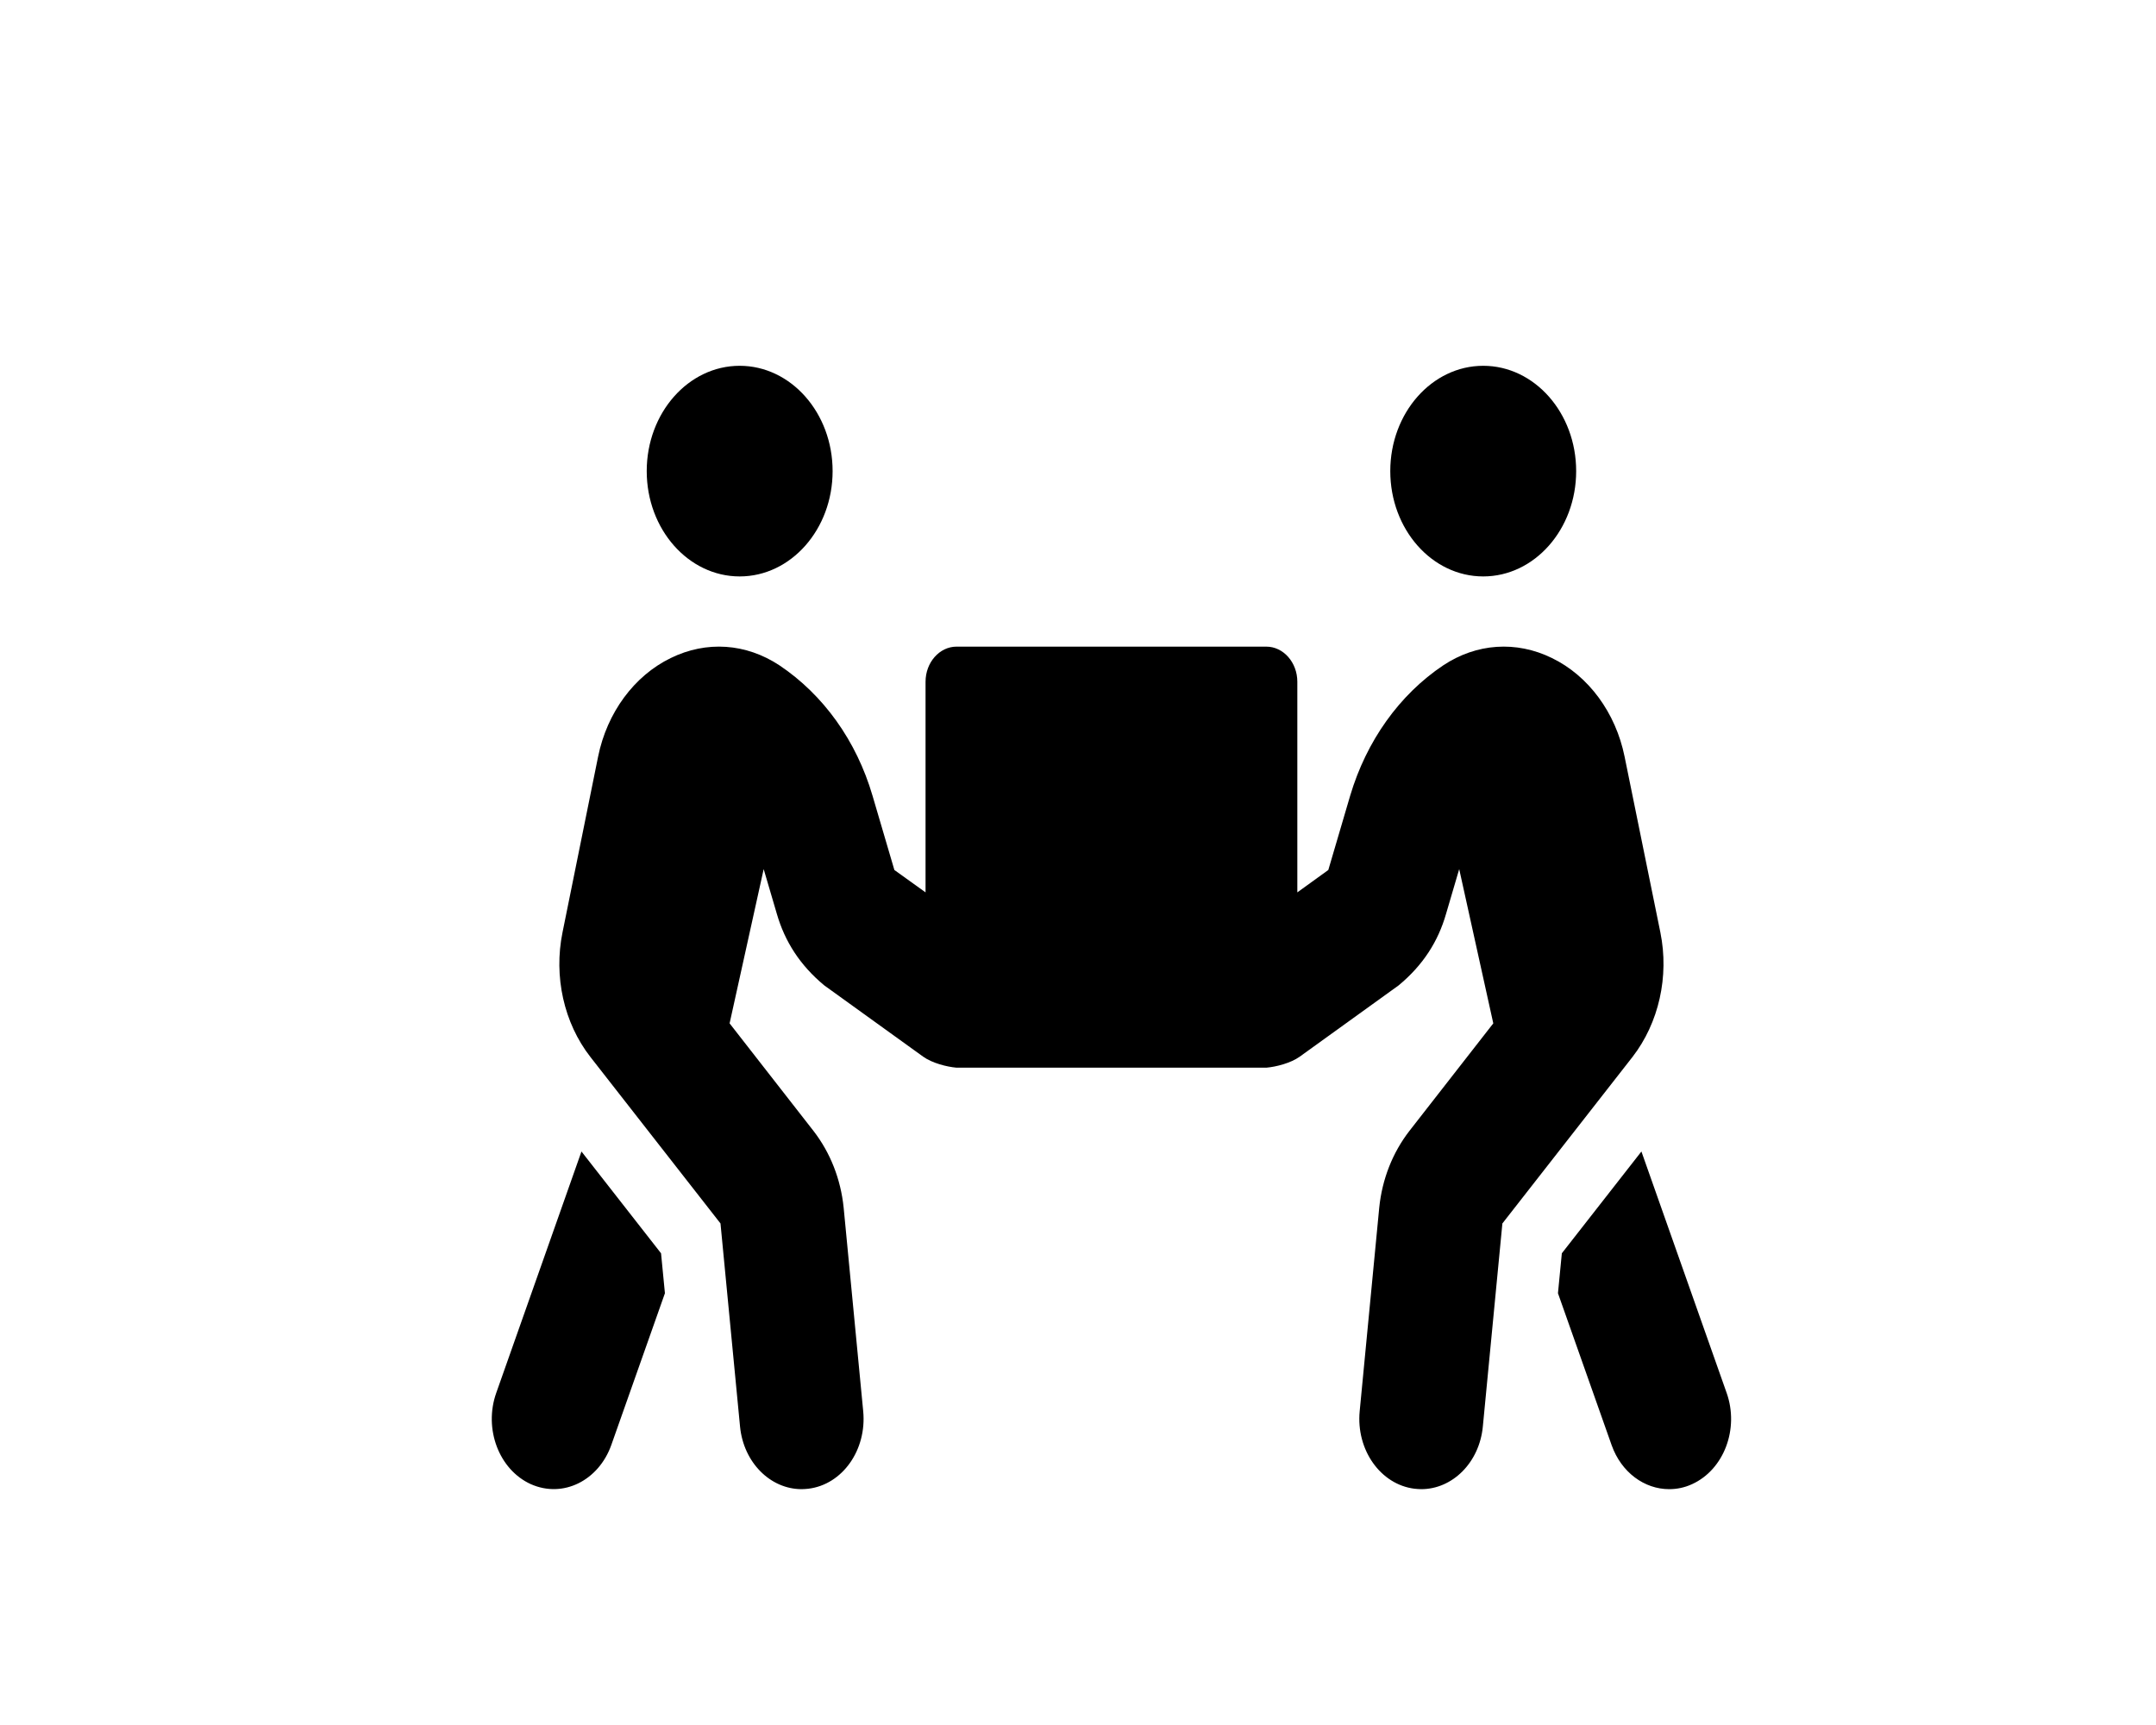 <?xml version="1.0" encoding="UTF-8" standalone="no"?>
<svg
   viewBox="0 0 640 512"
   version="1.1"
   id="svg1"
   sodipodi:docname="motivate.svg"
   inkscape:version="1.3.2 (091e20e, 2023-11-25, custom)"
   xmlns:inkscape="http://www.inkscape.org/namespaces/inkscape"
   xmlns:sodipodi="http://sodipodi.sourceforge.net/DTD/sodipodi-0.dtd"
   xmlns="http://www.w3.org/2000/svg"
   xmlns:svg="http://www.w3.org/2000/svg">
  <defs
     id="defs1" />
  <sodipodi:namedview
     id="namedview1"
     pagecolor="#ffffff"
     bordercolor="#000000"
     borderopacity="0.25"
     inkscape:showpageshadow="2"
     inkscape:pageopacity="0.0"
     inkscape:pagecheckerboard="0"
     inkscape:deskcolor="#d1d1d1"
     showgrid="false"
     inkscape:zoom="1.5175781"
     inkscape:cx="320.2471"
     inkscape:cy="170.99614"
     inkscape:window-width="1920"
     inkscape:window-height="991"
     inkscape:window-x="-9"
     inkscape:window-y="-9"
     inkscape:window-maximized="1"
     inkscape:current-layer="svg1" />
  <!--!Font Awesome Free 6.5.2 by @fontawesome - https://fontawesome.com License - https://fontawesome.com/license/free Copyright 2024 Fonticons, Inc.-->
  <path
     d="m 219.567,171.091 c 15.232,0 27.59,-14.001 27.59,-31.259 0,-17.257 -12.358,-31.259 -27.59,-31.259 -15.232,0 -27.59,14.001 -27.59,31.259 0,17.257 12.358,31.259 27.59,31.259 z m 220.721,0 c 15.232,0 27.59,-14.001 27.59,-31.259 0,-17.257 -12.358,-31.259 -27.59,-31.259 -15.232,0 -27.59,14.001 -27.59,31.259 0,17.257 12.358,31.259 27.59,31.259 z m 72.252,242.32 -25.291,-71.635 -23.624,30.217 -1.15,11.852 15.922,45.065 C 481.271,437.051 488.169,442 495.469,442 c 2.299,0 4.598,-0.456 6.84,-1.498 9.427,-4.298 14.025,-16.411 10.231,-27.091 z m -19.658,-136.627 -10.634,-52.228 c -2.644,-13.024 -10.691,-23.965 -21.555,-29.24 -10.634,-5.21 -22.417,-4.363 -32.246,2.149 -13.048,8.726 -22.819,22.467 -27.648,38.683 l -6.495,22.076 -9.197,6.642 v -62.517 c 0,-5.731 -4.139,-10.42 -9.197,-10.42 h -91.967 c -5.058,0 -9.197,4.689 -9.197,10.42 v 62.517 l -9.254,-6.642 -6.495,-22.076 c -4.771,-16.281 -14.6,-29.956 -27.648,-38.683 -9.886,-6.512 -21.612,-7.359 -32.246,-2.149 -10.864,5.275 -18.911,16.215 -21.555,29.24 l -10.576,52.228 c -2.644,13.024 0.402,26.83 8.277,36.924 l 38.626,49.428 5.805,60.303 C 220.717,434.055 228.649,442 237.961,442 c 0.69,0 1.322,-0.065 2.012,-0.13 10.116,-1.237 17.359,-11.527 16.267,-22.988 l -5.805,-60.433 c -0.862,-8.466 -3.966,-16.346 -8.967,-22.793 l -24.889,-31.91 10.116,-45.781 3.909,13.285 c 2.357,8.14 6.84,15.239 14.082,21.23 l 29.372,21.165 c 2.644,1.889 6.955,2.996 9.886,3.256 h 91.967 c 2.931,-0.26 7.242,-1.368 9.886,-3.256 l 29.372,-21.165 c 7.242,-5.991 11.726,-13.024 14.082,-21.23 l 3.909,-13.285 10.116,45.781 -24.889,31.91 c -5.001,6.447 -8.105,14.327 -8.967,22.793 l -5.805,60.433 c -1.092,11.462 6.208,21.751 16.267,22.988 0.69,0.065 1.322,0.13 2.012,0.13 9.254,0 17.244,-7.88 18.278,-18.56 l 5.805,-60.303 38.626,-49.428 c 7.817,-10.094 10.921,-23.9 8.277,-36.924 z m -320.276,64.992 -25.291,71.635 c -3.794,10.68 0.805,22.793 10.231,27.091 9.657,4.298 20.175,-1.107 23.911,-11.592 l 15.922,-45.065 -1.15,-11.852 z"
     id="path1"
     style="stroke-width:0.612" />
</svg>
